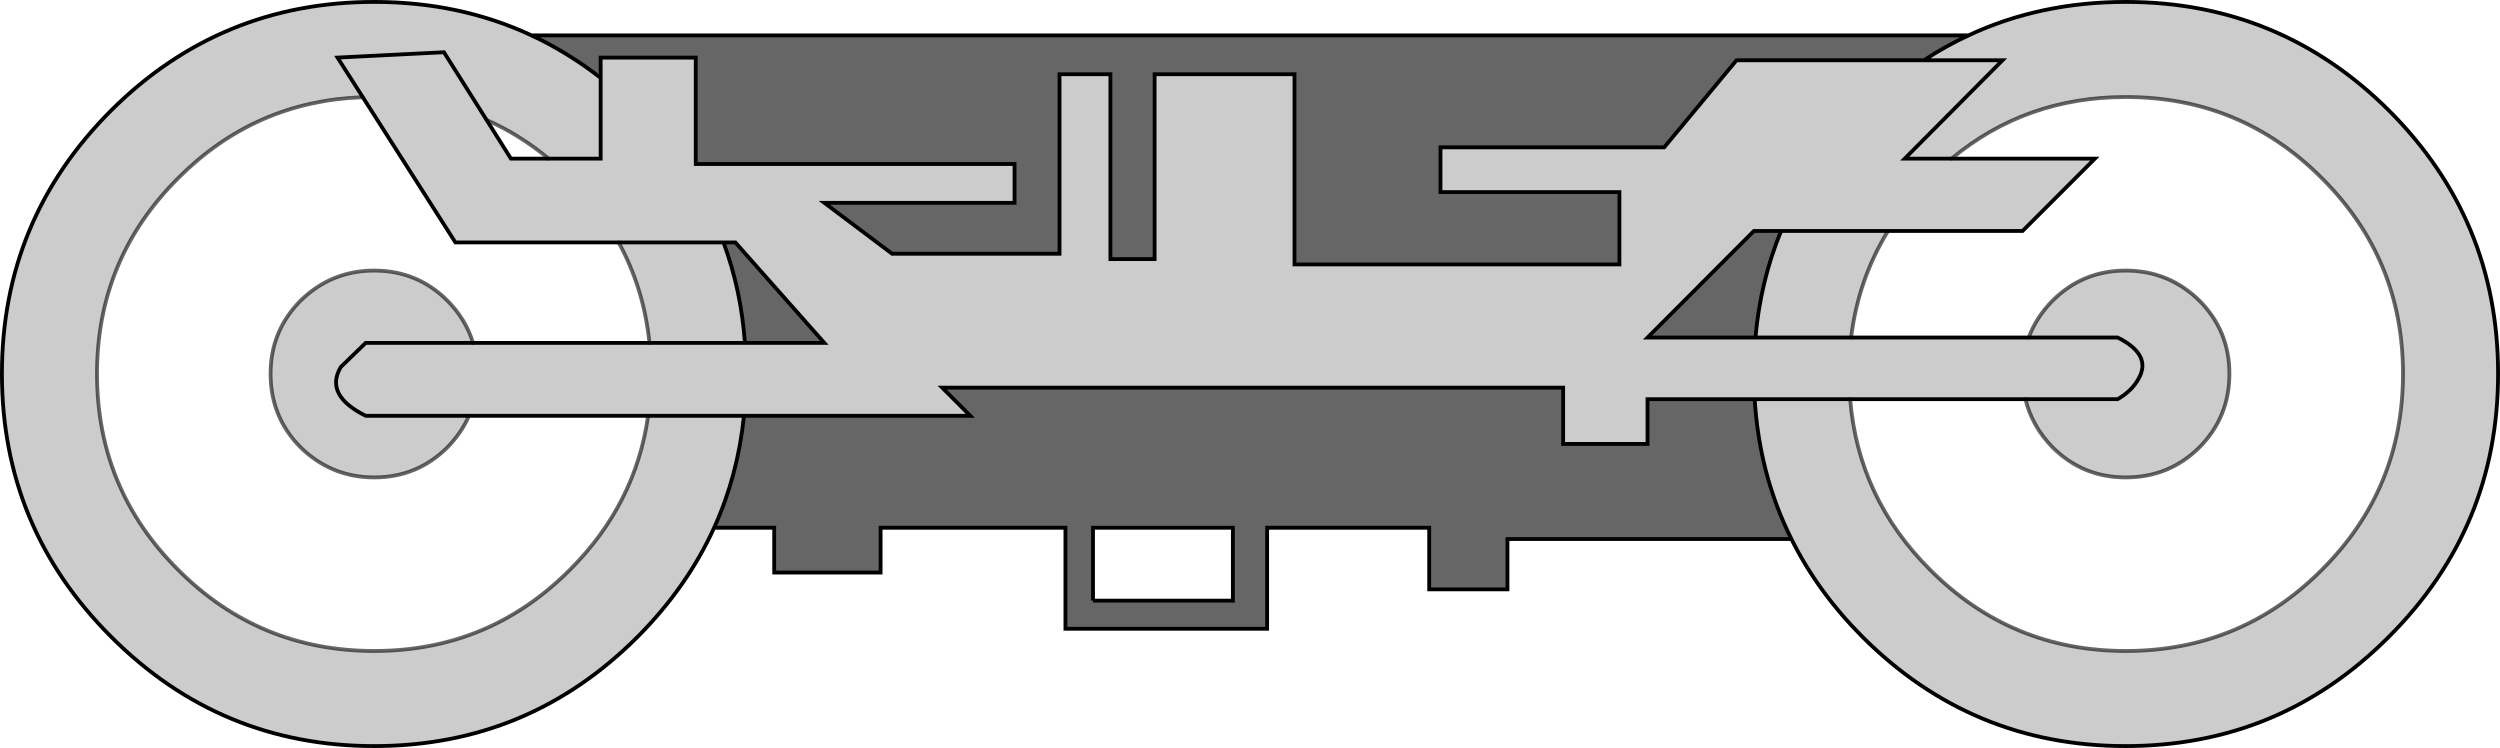 <?xml version="1.0" encoding="UTF-8" standalone="no"?>
<svg xmlns:xlink="http://www.w3.org/1999/xlink" height="195.45px" width="653.25px" xmlns="http://www.w3.org/2000/svg">
  <g transform="matrix(1.0, 0.0, 0.0, 1.0, 326.65, 97.7)">
    <path d="M176.05 -81.95 L127.1 -81.95 108.2 -59.2 49.75 -59.2 49.75 -47.5 96.5 -47.5 96.5 -28.6 11.6 -28.6 11.6 -78.3 -24.95 -78.3 -24.95 -30.0 -36.5 -30.0 -36.5 -78.3 -49.8 -78.3 -49.8 -31.4 -93.55 -31.4 -111.25 -44.7 -61.55 -44.7 -61.55 -54.85 -144.85 -54.85 -144.85 -82.65 -169.7 -82.65 -169.7 -77.35 Q-178.25 -84.0 -187.75 -88.45 L187.7 -88.45 Q181.7 -85.65 176.05 -81.95 M-137.6 -34.35 L-134.5 -34.35 -111.25 -8.1 -132.0 -8.1 Q-133.0 -21.95 -137.6 -34.35 M-132.25 10.95 L-73.1 10.95 -80.45 3.6 81.8 3.6 81.8 18.3 103.85 18.3 103.85 6.6 131.85 6.6 Q133.05 26.35 141.45 43.15 L67.25 43.15 67.25 56.3 46.8 56.3 46.8 40.2 4.45 40.2 4.45 66.6 -48.25 66.6 -48.25 40.2 -96.55 40.2 -96.55 51.9 -124.35 51.9 -124.35 40.2 -140.05 40.2 Q-133.85 26.55 -132.25 10.95 M132.05 -9.5 L103.85 -9.5 131.65 -37.35 138.75 -37.35 Q133.35 -24.25 132.05 -9.5 M-41.05 59.25 L-4.5 59.25 -4.5 40.2 -41.05 40.2 -41.05 59.25" fill="#000000" fill-opacity="0.6" fill-rule="evenodd" stroke="none"/>
    <path d="M-169.7 -77.35 L-169.7 -82.65 -144.85 -82.65 -144.85 -54.85 -61.55 -54.85 -61.55 -44.7 -111.25 -44.7 -93.55 -31.4 -49.8 -31.4 -49.8 -78.3 -36.5 -78.3 -36.5 -30.0 -24.95 -30.0 -24.95 -78.3 11.6 -78.3 11.6 -28.6 96.5 -28.6 96.5 -47.5 49.75 -47.5 49.75 -59.2 108.2 -59.2 127.1 -81.95 176.05 -81.95 196.6 -81.95 171.05 -56.25 183.3 -56.25 171.05 -56.25 196.6 -81.95 176.05 -81.95 Q181.7 -85.65 187.7 -88.45 206.45 -97.2 228.8 -97.2 269.05 -97.2 297.55 -68.85 326.1 -40.3 326.1 -0.05 326.1 40.2 297.55 68.7 269.05 97.25 228.8 97.25 188.55 97.25 160.0 68.7 148.3 56.95 141.45 43.15 133.05 26.35 131.85 6.6 L103.85 6.6 103.85 18.3 81.8 18.3 81.8 3.6 -80.45 3.6 -73.1 10.95 -132.25 10.95 -157.3 10.95 -132.25 10.95 Q-133.85 26.55 -140.05 40.2 -147.1 55.7 -160.05 68.7 -188.6 97.25 -228.85 97.25 -269.1 97.25 -297.6 68.7 -326.15 40.2 -326.15 -0.05 -326.15 -40.3 -297.6 -68.85 -269.1 -97.2 -228.85 -97.2 -206.5 -97.2 -187.75 -88.45 -178.25 -84.0 -169.7 -77.35 L-169.7 -56.25 -183.3 -56.25 -169.7 -56.25 -169.7 -77.35 M-199.5 -66.35 L-193.15 -56.25 -183.3 -56.25 Q-190.9 -62.55 -199.5 -66.35 L-210.65 -84.05 -238.45 -82.65 -231.85 -72.3 -238.45 -82.65 -210.65 -84.05 -199.5 -66.35 M-165.0 -34.35 L-207.65 -34.35 -231.85 -72.3 Q-260.0 -71.3 -280.1 -51.15 -301.3 -30.0 -301.3 -0.05 -301.3 30.05 -280.1 51.2 -258.95 72.4 -228.85 72.4 -198.9 72.4 -177.75 51.2 -160.55 34.05 -157.3 10.95 L-204.1 10.95 -231.1 10.95 Q-241.95 5.55 -237.6 -1.8 L-231.1 -8.1 -203.05 -8.1 -231.1 -8.1 -237.6 -1.8 Q-241.95 5.55 -231.1 10.95 L-204.1 10.95 Q-206.05 15.4 -209.75 19.2 -217.65 27.05 -228.85 27.05 -240.05 27.05 -248.1 19.2 -255.95 11.3 -255.95 -0.05 -255.95 -11.25 -248.1 -19.15 -240.05 -27.0 -228.85 -27.0 -217.65 -27.0 -209.75 -19.15 -204.9 -14.25 -203.05 -8.1 L-156.95 -8.1 -132.0 -8.1 -156.95 -8.1 Q-158.4 -22.3 -165.0 -34.35 L-137.6 -34.35 -165.0 -34.35 M-132.0 -8.1 L-111.25 -8.1 -134.5 -34.35 -137.6 -34.35 Q-133.0 -21.95 -132.0 -8.1 M156.8 6.6 L131.85 6.6 156.8 6.6 Q158.9 32.45 177.7 51.2 198.85 72.4 228.8 72.4 258.9 72.4 280.05 51.2 301.25 30.05 301.25 -0.05 301.25 -30.0 280.05 -51.15 258.9 -72.35 228.8 -72.35 202.7 -72.35 183.3 -56.25 L220.75 -56.25 201.85 -37.35 166.7 -37.35 138.75 -37.35 166.7 -37.35 Q158.9 -24.65 157.05 -9.5 L203.45 -9.5 226.7 -9.5 Q235.8 -4.95 232.1 1.35 230.35 4.5 226.7 6.6 L202.6 6.6 226.7 6.6 Q230.35 4.5 232.1 1.35 235.8 -4.95 226.7 -9.5 L203.45 -9.5 Q205.4 -14.8 209.7 -19.15 217.6 -27.0 228.8 -27.0 240.0 -27.0 248.05 -19.15 255.9 -11.25 255.9 -0.05 255.9 11.3 248.05 19.2 240.15 27.05 228.8 27.05 217.6 27.05 209.7 19.2 204.3 13.65 202.6 6.6 L156.8 6.6 M132.05 -9.5 L157.05 -9.5 132.05 -9.5 Q133.35 -24.25 138.75 -37.35 L131.65 -37.35 103.85 -9.5 132.05 -9.5" fill="#000000" fill-opacity="0.2" fill-rule="evenodd" stroke="none"/>
    <path d="M-183.3 -56.25 L-193.15 -56.25 -199.5 -66.35 Q-190.9 -62.55 -183.3 -56.25 M-231.85 -72.3 L-207.65 -34.35 -165.0 -34.35 Q-158.4 -22.3 -156.95 -8.1 L-203.05 -8.1 Q-204.9 -14.25 -209.75 -19.15 -217.65 -27.0 -228.85 -27.0 -240.05 -27.0 -248.1 -19.15 -255.95 -11.25 -255.95 -0.05 -255.95 11.3 -248.1 19.2 -240.05 27.05 -228.85 27.05 -217.65 27.05 -209.75 19.2 -206.05 15.4 -204.1 10.95 L-157.3 10.95 Q-160.55 34.05 -177.75 51.2 -198.9 72.4 -228.85 72.4 -258.95 72.4 -280.1 51.2 -301.3 30.05 -301.3 -0.05 -301.3 -30.0 -280.1 -51.15 -260.0 -71.3 -231.85 -72.3 M156.8 6.6 L202.6 6.6 Q204.3 13.65 209.7 19.2 217.6 27.05 228.8 27.05 240.15 27.05 248.05 19.2 255.9 11.3 255.9 -0.05 255.9 -11.25 248.05 -19.15 240.0 -27.0 228.8 -27.0 217.6 -27.0 209.7 -19.15 205.4 -14.8 203.45 -9.5 L157.05 -9.5 Q158.9 -24.65 166.7 -37.35 L201.85 -37.35 220.75 -56.25 183.3 -56.25 Q202.7 -72.35 228.8 -72.35 258.9 -72.35 280.05 -51.15 301.25 -30.0 301.25 -0.05 301.25 30.05 280.05 51.2 258.9 72.4 228.8 72.4 198.85 72.4 177.7 51.2 158.9 32.45 156.8 6.6" fill="#ffffff" fill-opacity="0.0" fill-rule="evenodd" stroke="none"/>
    <path d="M-41.05 59.25 L-41.05 40.2 -4.5 40.2 -4.5 59.25 -41.05 59.25" fill="none" stroke="#000000" stroke-linecap="butt" stroke-linejoin="miter-clip" stroke-miterlimit="10.0" stroke-width="1.0"/>
    <path d="M176.05 -81.95 L127.1 -81.95 108.2 -59.2 49.75 -59.2 49.75 -47.5 96.5 -47.5 96.5 -28.6 11.6 -28.6 11.6 -78.3 -24.95 -78.3 -24.95 -30.0 -36.5 -30.0 -36.5 -78.3 -49.8 -78.3 -49.8 -31.4 -93.55 -31.4 -111.25 -44.7 -61.55 -44.7 -61.55 -54.85 -144.85 -54.85 -144.85 -82.65 -169.7 -82.65 -169.7 -77.35 -169.7 -56.25 -183.3 -56.25 -193.15 -56.25 -199.5 -66.35 -210.65 -84.05 -238.45 -82.65 -231.85 -72.3 -207.65 -34.35 -165.0 -34.35 -137.6 -34.35 -134.5 -34.35 -111.25 -8.1 -132.0 -8.1 -156.95 -8.1 -203.05 -8.1 -231.1 -8.1 -237.6 -1.8 Q-241.95 5.55 -231.1 10.95 L-204.1 10.95 -157.3 10.95 -132.25 10.95 -73.1 10.95 -80.45 3.6 81.8 3.6 81.8 18.3 103.85 18.3 103.85 6.6 131.85 6.6 156.8 6.6 202.6 6.6 226.7 6.6 Q230.35 4.5 232.1 1.35 235.8 -4.95 226.7 -9.5 L203.45 -9.5 157.05 -9.5 132.05 -9.5 103.85 -9.5 131.65 -37.35 138.75 -37.35 166.7 -37.35 201.85 -37.35 220.75 -56.25 183.3 -56.25 171.05 -56.25 196.6 -81.95 176.05 -81.95 Q181.7 -85.65 187.7 -88.45 L-187.75 -88.45 Q-178.25 -84.0 -169.7 -77.35 M132.05 -9.5 Q133.35 -24.25 138.75 -37.35 M187.7 -88.45 Q206.45 -97.2 228.8 -97.2 269.05 -97.2 297.55 -68.85 326.1 -40.3 326.1 -0.05 326.1 40.2 297.55 68.7 269.05 97.25 228.8 97.25 188.55 97.25 160.0 68.7 148.3 56.95 141.45 43.15 L67.25 43.15 67.25 56.3 46.8 56.3 46.8 40.2 4.45 40.2 4.45 66.6 -48.25 66.6 -48.25 40.2 -96.55 40.2 -96.55 51.9 -124.35 51.9 -124.35 40.2 -140.05 40.2 Q-147.1 55.7 -160.05 68.7 -188.6 97.25 -228.85 97.25 -269.1 97.25 -297.6 68.7 -326.15 40.2 -326.15 -0.05 -326.15 -40.3 -297.6 -68.85 -269.1 -97.2 -228.85 -97.2 -206.5 -97.2 -187.75 -88.45 M141.45 43.15 Q133.05 26.35 131.85 6.6 M-137.6 -34.35 Q-133.0 -21.95 -132.0 -8.1 M-140.05 40.2 Q-133.85 26.55 -132.25 10.95" fill="none" stroke="#000000" stroke-linecap="round" stroke-linejoin="miter-clip" stroke-miterlimit="10.0" stroke-width="1.0"/>
    <path d="M202.6 6.6 Q204.3 13.65 209.7 19.2 217.6 27.05 228.8 27.05 240.15 27.05 248.05 19.2 255.9 11.3 255.9 -0.05 255.9 -11.25 248.05 -19.15 240.0 -27.0 228.8 -27.0 217.6 -27.0 209.7 -19.15 205.4 -14.8 203.45 -9.5 M156.8 6.6 Q158.9 32.45 177.7 51.2 198.85 72.4 228.8 72.4 258.9 72.4 280.05 51.2 301.25 30.05 301.25 -0.05 301.25 -30.0 280.05 -51.15 258.9 -72.35 228.8 -72.35 202.7 -72.35 183.3 -56.25 M157.05 -9.5 Q158.9 -24.65 166.7 -37.35 M-204.1 10.95 Q-206.05 15.4 -209.75 19.2 -217.65 27.05 -228.85 27.05 -240.05 27.05 -248.1 19.2 -255.95 11.3 -255.95 -0.05 -255.95 -11.25 -248.1 -19.15 -240.05 -27.0 -228.85 -27.0 -217.65 -27.0 -209.75 -19.15 -204.9 -14.25 -203.05 -8.1 M-157.3 10.95 Q-160.55 34.05 -177.75 51.2 -198.9 72.4 -228.85 72.4 -258.95 72.4 -280.1 51.2 -301.3 30.05 -301.3 -0.05 -301.3 -30.0 -280.1 -51.15 -260.0 -71.3 -231.85 -72.3 M-199.5 -66.35 Q-190.9 -62.55 -183.3 -56.25 M-156.95 -8.1 Q-158.4 -22.3 -165.0 -34.35" fill="none" stroke="#000000" stroke-linecap="round" stroke-linejoin="miter-clip" stroke-miterlimit="10.0" stroke-opacity="0.6" stroke-width="1.0"/>
  </g>
</svg>
